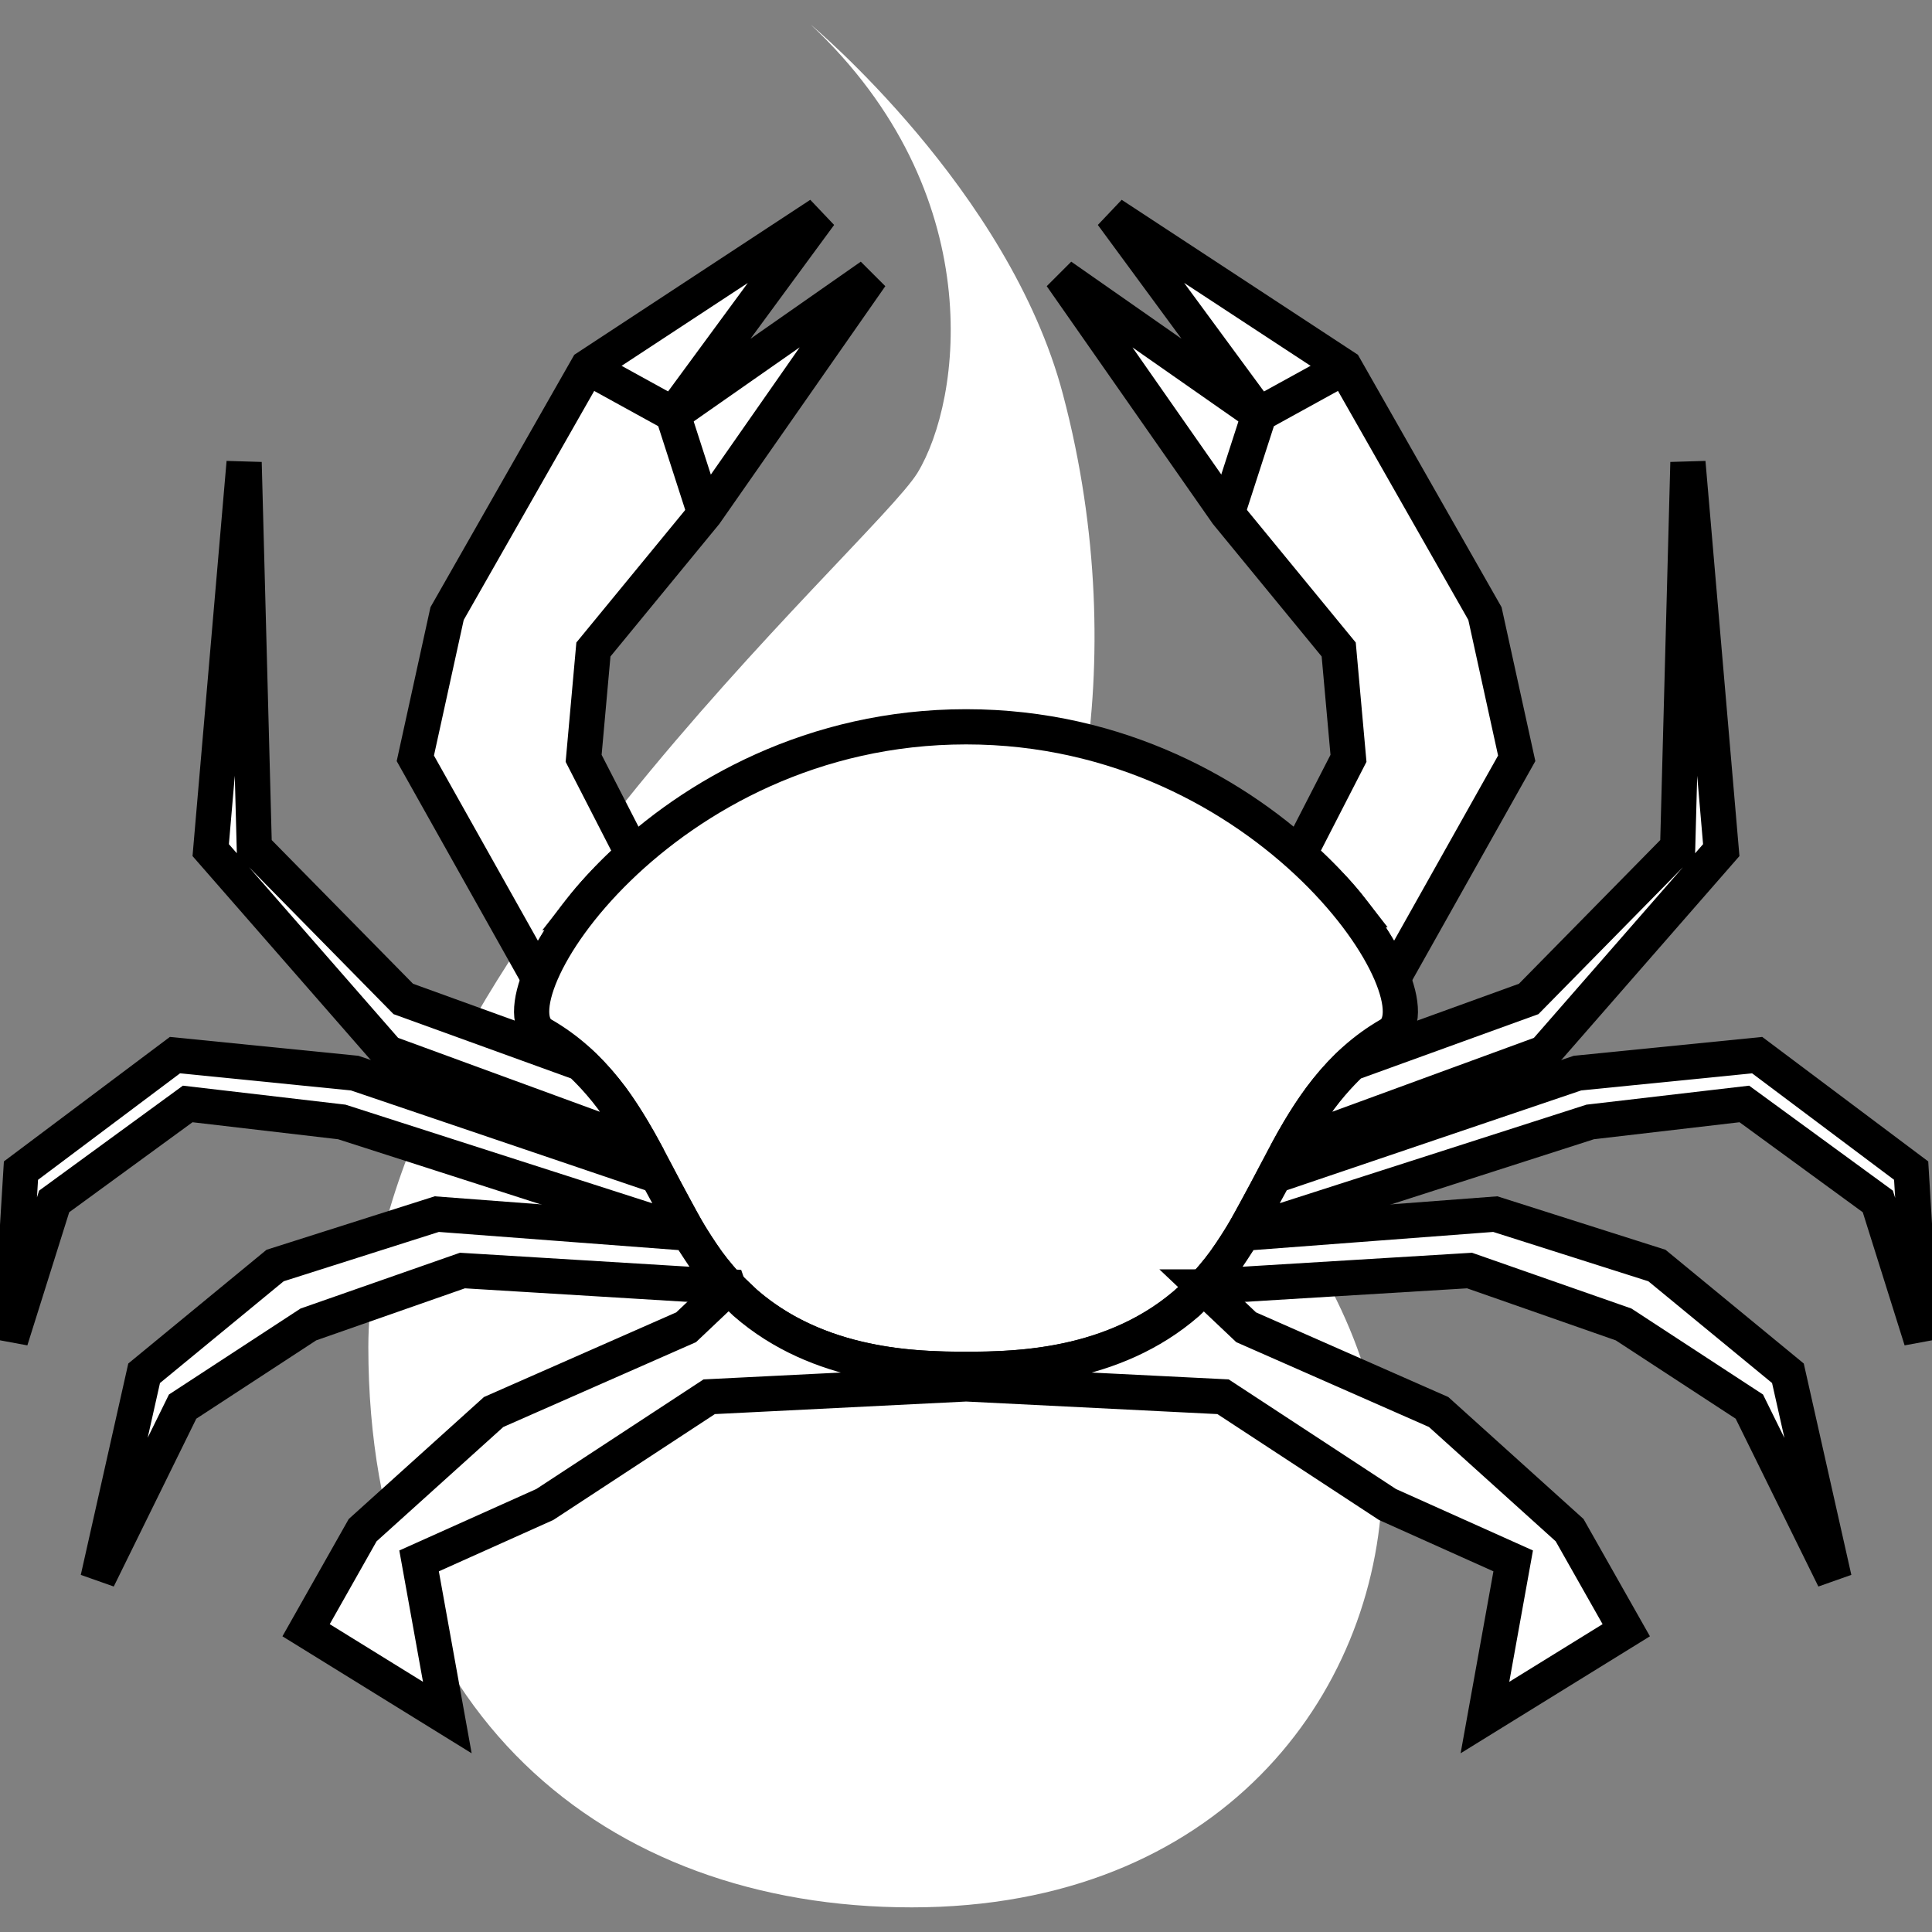 <?xml version="1.0" encoding="UTF-8" standalone="no"?>
<!-- Generator: Tilo Wuetherich, Landesarchiv Baden-Wuerttemberg SVG
  Version: 6.00 Build 51448 -->

<svg
   xmlns:dc="http://purl.org/dc/elements/1.1/"
   xmlns:cc="http://creativecommons.org/ns#"
   xmlns:rdf="http://www.w3.org/1999/02/22-rdf-syntax-ns#"
   xmlns:svg="http://www.w3.org/2000/svg"
   xmlns="http://www.w3.org/2000/svg"
   xmlns:sodipodi="http://sodipodi.sourceforge.net/DTD/sodipodi-0.dtd"
   xmlns:inkscape="http://www.inkscape.org/namespaces/inkscape"
   version="1.1"
   id="Ebene_1"
   width="20"
   height="20"
   viewBox="0 0 20 20"
   overflow="visible"
   enable-background="new 0 0 20 20"
   xml:space="preserve"
   inkscape:version="0.47 r22583"
   sodipodi:docname="10.2.05.svg"><rect x="0" y="0" width="20" height="20" fill="#808080" stroke="none"/><defs
   id="defs11"><inkscape:perspective
     sodipodi:type="inkscape:persp3d"
     inkscape:vp_x="0 : 10 : 1"
     inkscape:vp_y="0 : 1000 : 0"
     inkscape:vp_z="20 : 10 : 1"
     inkscape:persp3d-origin="10 : 6.6666667 : 1"
     id="perspective15" /><inkscape:perspective
     id="perspective14762"
     inkscape:persp3d-origin="0.5 : 0.33333333 : 1"
     inkscape:vp_z="1 : 0.5 : 1"
     inkscape:vp_y="0 : 1000 : 0"
     inkscape:vp_x="0 : 0.5 : 1"
     sodipodi:type="inkscape:persp3d" /><inkscape:perspective
     id="perspective14812"
     inkscape:persp3d-origin="0.5 : 0.33333333 : 1"
     inkscape:vp_z="1 : 0.5 : 1"
     inkscape:vp_y="0 : 1000 : 0"
     inkscape:vp_x="0 : 0.5 : 1"
     sodipodi:type="inkscape:persp3d" /><inkscape:perspective
     id="perspective14893"
     inkscape:persp3d-origin="0.5 : 0.33333333 : 1"
     inkscape:vp_z="1 : 0.5 : 1"
     inkscape:vp_y="0 : 1000 : 0"
     inkscape:vp_x="0 : 0.5 : 1"
     sodipodi:type="inkscape:persp3d" /><inkscape:perspective
     id="perspective14974"
     inkscape:persp3d-origin="0.5 : 0.33333333 : 1"
     inkscape:vp_z="1 : 0.5 : 1"
     inkscape:vp_y="0 : 1000 : 0"
     inkscape:vp_x="0 : 0.5 : 1"
     sodipodi:type="inkscape:persp3d" /><inkscape:perspective
     id="perspective14999"
     inkscape:persp3d-origin="0.5 : 0.33333333 : 1"
     inkscape:vp_z="1 : 0.5 : 1"
     inkscape:vp_y="0 : 1000 : 0"
     inkscape:vp_x="0 : 0.5 : 1"
     sodipodi:type="inkscape:persp3d" /><inkscape:perspective
     id="perspective15024"
     inkscape:persp3d-origin="0.5 : 0.33333333 : 1"
     inkscape:vp_z="1 : 0.5 : 1"
     inkscape:vp_y="0 : 1000 : 0"
     inkscape:vp_x="0 : 0.5 : 1"
     sodipodi:type="inkscape:persp3d" /><inkscape:perspective
     id="perspective15067"
     inkscape:persp3d-origin="0.5 : 0.33333333 : 1"
     inkscape:vp_z="1 : 0.5 : 1"
     inkscape:vp_y="0 : 1000 : 0"
     inkscape:vp_x="0 : 0.5 : 1"
     sodipodi:type="inkscape:persp3d" /><inkscape:perspective
     id="perspective15110"
     inkscape:persp3d-origin="0.5 : 0.33333333 : 1"
     inkscape:vp_z="1 : 0.5 : 1"
     inkscape:vp_y="0 : 1000 : 0"
     inkscape:vp_x="0 : 0.5 : 1"
     sodipodi:type="inkscape:persp3d" /><inkscape:perspective
     id="perspective15169"
     inkscape:persp3d-origin="0.5 : 0.33333333 : 1"
     inkscape:vp_z="1 : 0.5 : 1"
     inkscape:vp_y="0 : 1000 : 0"
     inkscape:vp_x="0 : 0.5 : 1"
     sodipodi:type="inkscape:persp3d" /><inkscape:perspective
     id="perspective15223"
     inkscape:persp3d-origin="0.5 : 0.33333333 : 1"
     inkscape:vp_z="1 : 0.5 : 1"
     inkscape:vp_y="0 : 1000 : 0"
     inkscape:vp_x="0 : 0.5 : 1"
     sodipodi:type="inkscape:persp3d" /><inkscape:perspective
     id="perspective15273"
     inkscape:persp3d-origin="0.5 : 0.33333333 : 1"
     inkscape:vp_z="1 : 0.5 : 1"
     inkscape:vp_y="0 : 1000 : 0"
     inkscape:vp_x="0 : 0.5 : 1"
     sodipodi:type="inkscape:persp3d" /><inkscape:perspective
     id="perspective16656"
     inkscape:persp3d-origin="0.5 : 0.33333333 : 1"
     inkscape:vp_z="1 : 0.5 : 1"
     inkscape:vp_y="0 : 1000 : 0"
     inkscape:vp_x="0 : 0.5 : 1"
     sodipodi:type="inkscape:persp3d" /><inkscape:perspective
     id="perspective16706"
     inkscape:persp3d-origin="0.5 : 0.33333333 : 1"
     inkscape:vp_z="1 : 0.5 : 1"
     inkscape:vp_y="0 : 1000 : 0"
     inkscape:vp_x="0 : 0.5 : 1"
     sodipodi:type="inkscape:persp3d" /><inkscape:perspective
     id="perspective16868"
     inkscape:persp3d-origin="0.5 : 0.33333333 : 1"
     inkscape:vp_z="1 : 0.5 : 1"
     inkscape:vp_y="0 : 1000 : 0"
     inkscape:vp_x="0 : 0.5 : 1"
     sodipodi:type="inkscape:persp3d" /><inkscape:perspective
     id="perspective16918"
     inkscape:persp3d-origin="0.5 : 0.33333333 : 1"
     inkscape:vp_z="1 : 0.5 : 1"
     inkscape:vp_y="0 : 1000 : 0"
     inkscape:vp_x="0 : 0.5 : 1"
     sodipodi:type="inkscape:persp3d" /><inkscape:perspective
     id="perspective19890"
     inkscape:persp3d-origin="0.5 : 0.33333333 : 1"
     inkscape:vp_z="1 : 0.5 : 1"
     inkscape:vp_y="0 : 1000 : 0"
     inkscape:vp_x="0 : 0.5 : 1"
     sodipodi:type="inkscape:persp3d" /><inkscape:perspective
     id="perspective19944"
     inkscape:persp3d-origin="0.5 : 0.33333333 : 1"
     inkscape:vp_z="1 : 0.5 : 1"
     inkscape:vp_y="0 : 1000 : 0"
     inkscape:vp_x="0 : 0.5 : 1"
     sodipodi:type="inkscape:persp3d" /><inkscape:perspective
     id="perspective20014"
     inkscape:persp3d-origin="0.5 : 0.33333333 : 1"
     inkscape:vp_z="1 : 0.5 : 1"
     inkscape:vp_y="0 : 1000 : 0"
     inkscape:vp_x="0 : 0.5 : 1"
     sodipodi:type="inkscape:persp3d" /><inkscape:perspective
     id="perspective20076"
     inkscape:persp3d-origin="0.5 : 0.33333333 : 1"
     inkscape:vp_z="1 : 0.5 : 1"
     inkscape:vp_y="0 : 1000 : 0"
     inkscape:vp_x="0 : 0.5 : 1"
     sodipodi:type="inkscape:persp3d" /><inkscape:perspective
     id="perspective25708"
     inkscape:persp3d-origin="0.5 : 0.33333333 : 1"
     inkscape:vp_z="1 : 0.5 : 1"
     inkscape:vp_y="0 : 1000 : 0"
     inkscape:vp_x="0 : 0.5 : 1"
     sodipodi:type="inkscape:persp3d" /><inkscape:perspective
     id="perspective25775"
     inkscape:persp3d-origin="0.5 : 0.33333333 : 1"
     inkscape:vp_z="1 : 0.5 : 1"
     inkscape:vp_y="0 : 1000 : 0"
     inkscape:vp_x="0 : 0.5 : 1"
     sodipodi:type="inkscape:persp3d" /><inkscape:perspective
     id="perspective25818"
     inkscape:persp3d-origin="0.5 : 0.33333333 : 1"
     inkscape:vp_z="1 : 0.5 : 1"
     inkscape:vp_y="0 : 1000 : 0"
     inkscape:vp_x="0 : 0.5 : 1"
     sodipodi:type="inkscape:persp3d" /><inkscape:perspective
     id="perspective25861"
     inkscape:persp3d-origin="0.5 : 0.33333333 : 1"
     inkscape:vp_z="1 : 0.5 : 1"
     inkscape:vp_y="0 : 1000 : 0"
     inkscape:vp_x="0 : 0.5 : 1"
     sodipodi:type="inkscape:persp3d" /><inkscape:perspective
     id="perspective25975"
     inkscape:persp3d-origin="0.5 : 0.33333333 : 1"
     inkscape:vp_z="1 : 0.5 : 1"
     inkscape:vp_y="0 : 1000 : 0"
     inkscape:vp_x="0 : 0.5 : 1"
     sodipodi:type="inkscape:persp3d" /><inkscape:perspective
     id="perspective26105"
     inkscape:persp3d-origin="0.5 : 0.33333333 : 1"
     inkscape:vp_z="1 : 0.5 : 1"
     inkscape:vp_y="0 : 1000 : 0"
     inkscape:vp_x="0 : 0.5 : 1"
     sodipodi:type="inkscape:persp3d" /></defs><sodipodi:namedview
   pagecolor="#ffffff"
   bordercolor="#666666"
   borderopacity="1"
   objecttolerance="10"
   gridtolerance="10"
   guidetolerance="10"
   inkscape:pageopacity="0"
   inkscape:pageshadow="2"
   inkscape:window-width="1024"
   inkscape:window-height="695"
   id="namedview9"
   showgrid="false"
   inkscape:zoom="11.8"
   inkscape:cx="9.0620488"
   inkscape:cy="10"
   inkscape:window-x="0"
   inkscape:window-y="24"
   inkscape:window-maximized="1"
   inkscape:current-layer="Ebene_1" />
  
  
  
<path
   id="path21855"
   style="fill:#ffffff;fill-opacity:1;fill-rule:nonzero;stroke:none"
   d="m 9.728,10.794 c 0.223,-0.062 0.455,-0.096 0.696,-0.096 1.741,0 3.944,2.553 3.885,4.697 -0.058,2.149 -1.681,4.35 -4.871,4.35 -3.189,0 -5.625,-2.027 -5.625,-5.8 0,-3.772 5.219,-8.297 5.684,-9.049 0.461,-0.756 0.751,-2.9 -1.104,-4.641 0,0 2.052,1.708 2.611,3.829 0.755,2.849 0.062,5.491 -0.674,6.098 l -0.602,0.613" /><g
   id="g26182"
   transform="matrix(0.81,0,0,0.81,2.66,1.9)"><path
     d="m 4.137,9.282 c -0.419,0.537 -0.53,0.884 -0.53,0.884 l -1.583,-2.82 0.406,-1.85 1.794,-3.149 2.971,-1.951 -1.876,2.553 2.527,-1.766 -2.116,3.031 -1.43,1.741 -0.125,1.391 0.632,1.231 c 0,0 -0.374,0.324 -0.671,0.705"
     style="fill:#ffffff;fill-opacity:1;fill-rule:nonzero;stroke:none"
     id="path21947" /><path
     d="m 4.137,9.282 c -0.419,0.537 -0.53,0.884 -0.53,0.884 l -1.583,-2.82 0.406,-1.85 1.794,-3.149 2.971,-1.951 -1.876,2.553 2.527,-1.766 -2.116,3.031 -1.43,1.741 -0.125,1.391 0.632,1.231 c 0,0 -0.374,0.324 -0.671,0.705 z"
     style="fill:none;stroke:#000000;stroke-width:0.45;stroke-linecap:butt;stroke-linejoin:miter;stroke-miterlimit:4;stroke-opacity:1;stroke-dasharray:none"
     id="path21949" /><path
     d="m 13.982,9.271 c 0.431,0.556 0.534,0.895 0.534,0.895 l 1.584,-2.82 -0.406,-1.85 -1.792,-3.149 -2.974,-1.951 1.877,2.553 -2.527,-1.766 2.118,3.031 1.429,1.741 0.125,1.391 -0.632,1.231 c 0,0 0.39,0.338 0.666,0.694"
     style="fill:#ffffff;fill-opacity:1;fill-rule:nonzero;stroke:none"
     id="path21951" /><path
     d="m 13.982,9.271 c 0.431,0.556 0.534,0.895 0.534,0.895 l 1.584,-2.82 -0.406,-1.85 -1.792,-3.149 -2.974,-1.951 1.877,2.553 -2.527,-1.766 2.118,3.031 1.429,1.741 0.125,1.391 -0.632,1.231 c 0,0 0.39,0.338 0.666,0.694 z"
     style="fill:none;stroke:#000000;stroke-width:0.45;stroke-linecap:butt;stroke-linejoin:miter;stroke-miterlimit:4;stroke-opacity:1;stroke-dasharray:none"
     id="path21953" /><path
     d="m 4.225,2.347 1.09,0.6 0.409,1.268"
     style="fill:none;stroke:#000000;stroke-width:0.45;stroke-linecap:butt;stroke-linejoin:miter;stroke-miterlimit:4;stroke-opacity:1;stroke-dasharray:none"
     id="path21955" /><path
     d="m 9.063,15.154 c 0.679,0 2.015,-0.029 2.976,-0.993 0.963,-0.961 1.127,-2.527 2.435,-3.283 0.736,-0.422 -1.506,-3.935 -5.411,-3.935 -3.906,0 -6.149,3.513 -5.414,3.935 1.31,0.755 1.472,2.321 2.435,3.283 0.963,0.964 2.299,0.993 2.979,0.993"
     style="fill:#ffffff;fill-opacity:1;fill-rule:nonzero;stroke:none"
     id="path21957" /><path
     d="m 9.063,15.154 c 0.679,0 2.015,-0.029 2.976,-0.993 0.963,-0.961 1.127,-2.527 2.435,-3.283 0.736,-0.422 -1.506,-3.935 -5.411,-3.935 -3.906,0 -6.149,3.513 -5.414,3.935 1.31,0.755 1.472,2.321 2.435,3.283 0.963,0.964 2.299,0.993 2.979,0.993 z"
     style="fill:none;stroke:#000000;stroke-width:0.45;stroke-linecap:butt;stroke-linejoin:miter;stroke-miterlimit:4;stroke-opacity:1;stroke-dasharray:none"
     id="path21959" /><path
     d="m 4.918,12.299 c 0,0 -0.179,-0.331 -0.381,-0.608 -0.203,-0.271 -0.403,-0.45 -0.403,-0.45 l -2.264,-0.82 -1.904,-1.936 -0.13,-4.921 -0.427,4.955 2.264,2.591 3.245,1.189"
     style="fill:#ffffff;fill-opacity:1;fill-rule:nonzero;stroke:none"
     id="path21961" /><path
     d="m 4.918,12.299 c 0,0 -0.179,-0.331 -0.381,-0.608 -0.203,-0.271 -0.403,-0.45 -0.403,-0.45 l -2.264,-0.82 -1.904,-1.936 -0.13,-4.921 -0.427,4.955 2.264,2.591 3.245,1.189 z"
     style="fill:none;stroke:#000000;stroke-width:0.45;stroke-linecap:butt;stroke-linejoin:miter;stroke-miterlimit:4;stroke-opacity:1;stroke-dasharray:none"
     id="path21963" /><path
     d="m 5.517,13.416 -0.399,-0.735 -3.869,-1.312 -2.297,-0.23 -1.968,1.476 -0.133,2.166 0.557,-1.772 1.707,-1.246 1.969,0.23 4.431,1.424"
     style="fill:#ffffff;fill-opacity:1;fill-rule:nonzero;stroke:none"
     id="path21965" /><path
     d="m 5.517,13.416 -0.399,-0.735 -3.869,-1.312 -2.297,-0.23 -1.968,1.476 -0.133,2.166 0.557,-1.772 1.707,-1.246 1.969,0.23 4.431,1.424 z"
     style="fill:none;stroke:#000000;stroke-width:0.45;stroke-linecap:butt;stroke-linejoin:miter;stroke-miterlimit:4;stroke-opacity:1;stroke-dasharray:none"
     id="path21967" /><path
     d="m 6.026,14.102 c 0,0 -0.184,-0.198 -0.284,-0.343 -0.116,-0.17 -0.225,-0.344 -0.225,-0.344 l -3.219,-0.244 -2.066,0.657 -1.674,1.377 -0.59,2.626 1.082,-2.2 1.607,-1.05 1.969,-0.689 3.399,0.207"
     style="fill:#ffffff;fill-opacity:1;fill-rule:nonzero;stroke:none"
     id="path21969" /><path
     d="m 6.026,14.102 c 0,0 -0.184,-0.198 -0.284,-0.343 -0.116,-0.17 -0.225,-0.344 -0.225,-0.344 l -3.219,-0.244 -2.066,0.657 -1.674,1.377 -0.59,2.626 1.082,-2.2 1.607,-1.05 1.969,-0.689 3.399,0.207 z"
     style="fill:none;stroke:#000000;stroke-width:0.45;stroke-linecap:butt;stroke-linejoin:miter;stroke-miterlimit:4;stroke-opacity:1;stroke-dasharray:none"
     id="path21971" /><path
     d="m 13.9,2.347 -1.09,0.6 -0.41,1.268"
     style="fill:none;stroke:#000000;stroke-width:0.45;stroke-linecap:butt;stroke-linejoin:miter;stroke-miterlimit:4;stroke-opacity:1;stroke-dasharray:none"
     id="path21973" /><path
     d="m 13.206,12.299 c 0,0 0.177,-0.331 0.383,-0.608 0.201,-0.271 0.401,-0.45 0.401,-0.45 l 2.263,-0.82 1.904,-1.936 0.131,-4.921 0.426,4.955 -2.263,2.591 -3.245,1.189"
     style="fill:#ffffff;fill-opacity:1;fill-rule:nonzero;stroke:none"
     id="path21975" /><path
     d="m 13.206,12.299 c 0,0 0.177,-0.331 0.383,-0.608 0.201,-0.271 0.401,-0.45 0.401,-0.45 l 2.263,-0.82 1.904,-1.936 0.131,-4.921 0.426,4.955 -2.263,2.591 -3.245,1.189 z"
     style="fill:none;stroke:#000000;stroke-width:0.45;stroke-linecap:butt;stroke-linejoin:miter;stroke-miterlimit:4;stroke-opacity:1;stroke-dasharray:none"
     id="path21977" /><path
     d="m 12.606,13.416 0.4,-0.735 3.87,-1.312 2.297,-0.23 1.968,1.476 0.131,2.166 -0.557,-1.772 -1.706,-1.246 -1.97,0.23 -4.433,1.424"
     style="fill:#ffffff;fill-opacity:1;fill-rule:nonzero;stroke:none"
     id="path21979" /><path
     d="m 12.606,13.416 0.4,-0.735 3.87,-1.312 2.297,-0.23 1.968,1.476 0.131,2.166 -0.557,-1.772 -1.706,-1.246 -1.97,0.23 -4.433,1.424 z"
     style="fill:none;stroke:#000000;stroke-width:0.45;stroke-linecap:butt;stroke-linejoin:miter;stroke-miterlimit:4;stroke-opacity:1;stroke-dasharray:none"
     id="path21981" /><path
     d="m 12.098,14.102 c 0,0 0.184,-0.198 0.284,-0.343 0.117,-0.17 0.224,-0.344 0.224,-0.344 l 3.22,-0.244 2.066,0.657 1.674,1.377 0.591,2.626 -1.084,-2.2 -1.607,-1.05 -1.969,-0.689 -3.399,0.207"
     style="fill:#ffffff;fill-opacity:1;fill-rule:nonzero;stroke:none"
     id="path21983" /><path
     d="m 12.098,14.102 c 0,0 0.184,-0.198 0.284,-0.343 0.117,-0.17 0.224,-0.344 0.224,-0.344 l 3.22,-0.244 2.066,0.657 1.674,1.377 0.591,2.626 -1.084,-2.2 -1.607,-1.05 -1.969,-0.689 -3.399,0.207 z"
     style="fill:none;stroke:#000000;stroke-width:0.45;stroke-linecap:butt;stroke-linejoin:miter;stroke-miterlimit:4;stroke-opacity:1;stroke-dasharray:none"
     id="path21985" /><path
     d="m 12.098,14.102 0.544,0.515 2.46,1.083 1.674,1.51 0.724,1.279 -1.806,1.116 0.361,-2.002 -1.607,-0.721 -2.101,-1.377 -3.281,-0.164 -0.005,0 -3.281,0.164 -2.101,1.377 -1.607,0.721 0.361,2.002 -1.805,-1.116 0.723,-1.279 1.674,-1.51 2.46,-1.083 0.544,-0.515 0.212,0.203 c 0.946,0.825 2.18,0.85 2.825,0.85 0.642,0 1.88,-0.026 2.826,-0.85 l 0.209,-0.203"
     style="fill:#ffffff;fill-opacity:1;fill-rule:nonzero;stroke:none"
     id="path21987" /><path
     d="m 12.098,14.102 0.544,0.515 2.46,1.083 1.674,1.51 0.724,1.279 -1.806,1.116 0.361,-2.002 -1.607,-0.721 -2.101,-1.377 -3.281,-0.164 -0.005,0 -3.281,0.164 -2.101,1.377 -1.607,0.721 0.361,2.002 -1.805,-1.116 0.723,-1.279 1.674,-1.51 2.46,-1.083 0.544,-0.515 0.212,0.203 c 0.946,0.825 2.18,0.85 2.825,0.85 0.642,0 1.88,-0.026 2.826,-0.85 l 0.209,-0.203 z"
     style="fill:none;stroke:#000000;stroke-width:0.45;stroke-linecap:butt;stroke-linejoin:miter;stroke-miterlimit:4;stroke-opacity:1;stroke-dasharray:none"
     id="path21989" /></g></svg>